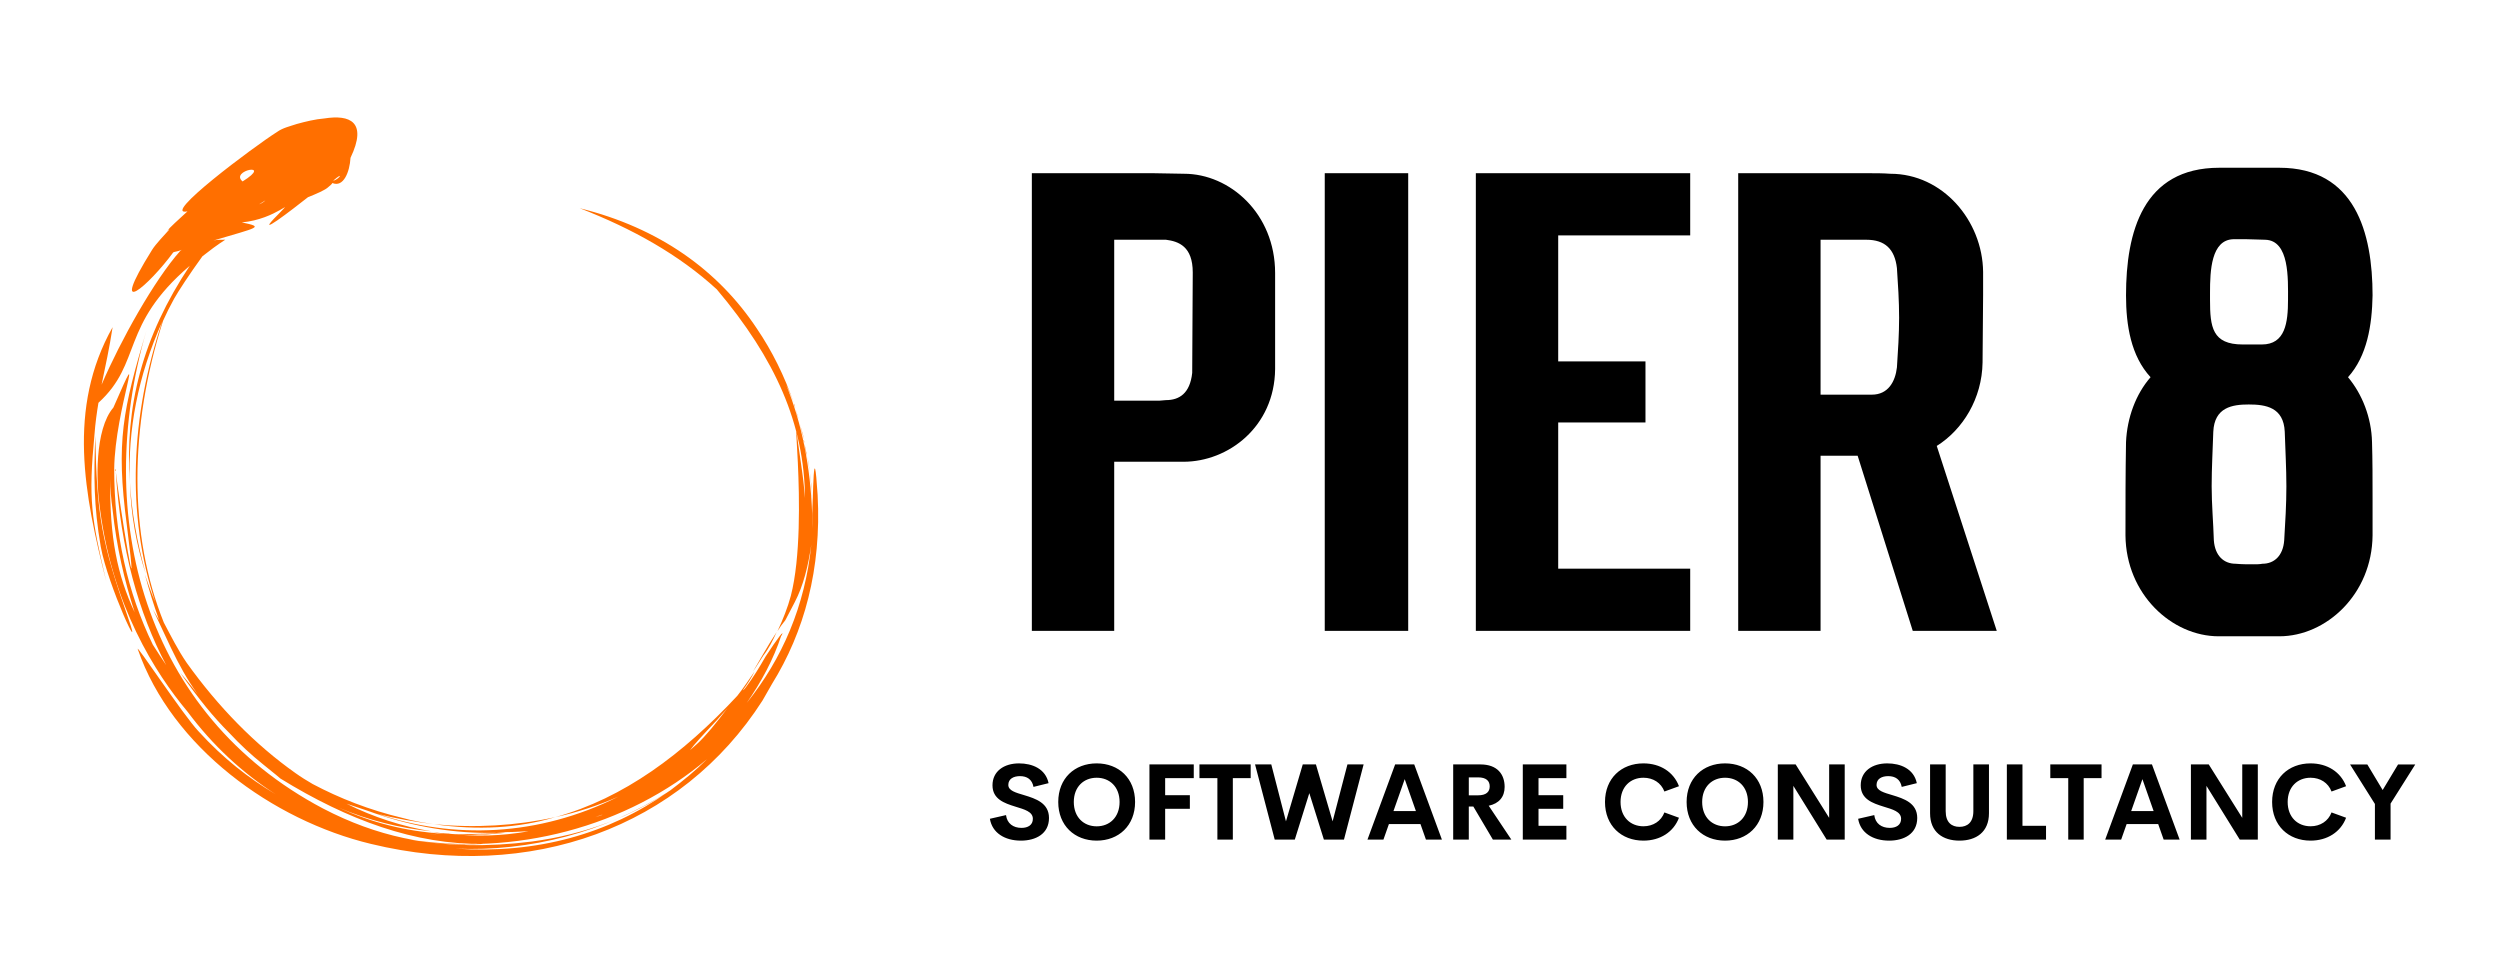 
		<svg xmlns="http://www.w3.org/2000/svg" xmlns:xlink="http://www.w3.org/1999/xlink" version="1.1" width="3215.827" height="1241.007">
			
			<g transform="scale(10.791) translate(10, 10)">
				<defs id="SvgjsDefs4053"/><g id="SvgjsG4054" featureKey="root" fill="#000"/><g id="SvgjsG4055" featureKey="symbol1" fill="#000" transform="matrix(0.939,0,0,0.939,-3.618,1.018)"><path xmlns="http://www.w3.org/2000/svg" class="st0" d="M6,57.7c0.9,4.9,5.5,14.8,3.5,9.1c-3.4-9.7-4-13-4.2-23.2C5.1,48.7,5.1,52.5,6,57.7z" style="fill: #ff6f00;"/><path xmlns="http://www.w3.org/2000/svg" class="st0" d="M94,39.5c0.1,0.2,0.1,0.4,0.2,0.6C94.1,39.9,94,39.7,94,39.5z" style="fill: #ff6f00;"/><path xmlns="http://www.w3.org/2000/svg" class="st0" d="M94.2,40.2c0.1,0.4,0.3,0.9,0.4,1.3C94.4,41,94.3,40.6,94.2,40.2z" style="fill: #ff6f00;"/><path xmlns="http://www.w3.org/2000/svg" class="st0" d="M7.8,47.8c0,0.1,0,0.2,0,0.3C7.9,48,7.9,47.9,7.8,47.8L7.8,47.8z" style="fill: #ff6f00;"/><path xmlns="http://www.w3.org/2000/svg" class="st0" d="M5.2,43.4L5.2,43.4c0,0.1,0,0.1,0,0.2C5.2,43.5,5.2,43.4,5.2,43.4z" style="fill: #ff6f00;"/><path xmlns="http://www.w3.org/2000/svg" class="st0" d="M11.7,61.1c-1.1-4-1.8-7.9-2-11.6C9.8,53.5,10.5,57.4,11.7,61.1z" style="fill: #ff6f00;"/><path xmlns="http://www.w3.org/2000/svg" class="st0" d="M50.2,94.2c1.2,0.1,2.5,0.1,3.8,0c-0.6,0-1.2,0-1.8,0c0.3,0,0.5,0,0.9,0c0.6,0,1.2,0,1.8,0  c0.4,0,0.9-0.1,1.3-0.1c-0.4,0-0.7,0-1.1,0c-1.5,0-2.9,0.1-4.2,0.1C49.9,94.1,49,94,48,93.9c0.6,0.1,1.2,0.2,1.8,0.3  c-0.1,0-0.3,0-0.4,0c0.2,0,0.4,0,0.6,0C50.1,94.2,50.1,94.2,50.2,94.2C50.1,94.2,50.1,94.2,50.2,94.2z" style="fill: #ff6f00;"/><path xmlns="http://www.w3.org/2000/svg" class="st0" d="M91.8,68.5c-1.3,2-2.1,3.5-3,5c0.5-0.7,0.9-1.4,1.3-2C90.8,70.6,91.3,69.6,91.8,68.5z" style="fill: #ff6f00;"/><path xmlns="http://www.w3.org/2000/svg" class="st0" d="M63.7,92c-5,1.1-10.2,1.4-15.4,0.9C53.9,93.7,59,93.4,63.7,92z" style="fill: #ff6f00;"/><path xmlns="http://www.w3.org/2000/svg" class="st0" d="M91.2,75.1c4.1-6.6,6.3-14.6,5.8-24c-0.5-7.8-0.6-0.2-0.7,4.3c0-0.2,0-0.5,0-0.7  c0.1-2.8-0.1-5.7-0.6-8.5c0.1,0.9,0.3,1.8,0.4,2.7c0.2,1.5,0.2,3,0.2,4.5C96.1,47.6,95,42,93,37.1c0.4,0.8,0.7,1.6,1,2.4  c-1.2-3.5-2.8-6.7-4.7-9.5c-4.9-7.4-12.4-12.8-22.5-15.3c6.7,2.6,12.6,5.9,17.4,10.3c7.5,8.9,11.1,17.1,11.2,26.5  c-0.1-1.1-0.2-2.2-0.4-3.6c-2-14.1,1.1,6.3-1.4,16c-0.4,1.5-1,3-1.7,4.5c0.3-0.5,0.6-0.9,1-1.4h0c0,0,0,0,0,0l1.2-2.3  c1.1-2.1,1.7-4.6,2.1-7.3c-0.8,7.8-3.7,14.5-8.2,20.1c1.8-2.6,3.4-5.5,4.4-8.6c0,0,0,0.1,0,0.1c0.5-1-0.5,0.3-2,2.6  c-0.8,1.4-1.6,2.7-2.5,3.9c-0.1,0.1-0.2,0.3-0.4,0.4c0.6-0.8,1.1-1.6,1.5-2.4c-0.7,1-1.4,2.1-2.2,3.1C79.9,84,72.4,89.6,63.7,92  c2.8-0.6,5.5-1.5,8-2.6c-10.2,5.1-20.9,5.4-30.5,2.2c2.3,0.6,4.7,1,7.1,1.3c-1.3-0.2-2.6-0.4-4-0.8c-4.2-1-8-2.5-11.4-4.3  c-0.7-0.4-1.5-0.9-2.2-1.4c-5.1-3.6-9.8-8.4-13.8-14c-1.1-1.6-2-3.4-2.9-5.1C9.5,56.1,9.6,42.5,13.9,29c0.4-0.9,0.9-1.9,1.4-2.8  c0.5-0.9,2-3.2,3.6-5.4c0.9-0.7,1.8-1.4,2.9-2.1c-0.6,0-1.1,0-1.5,0.1c0,0,0,0,0,0c5.7-1.7,6.5-1.7,3.6-2.3c4.4-0.4,6.9-3.4,4.6-1  c-3.4,3.4,1.9-0.7,3.8-2.2c1-0.4,2.2-0.9,2.6-1.3c0.2-0.2,0.4-0.3,0.5-0.5c1.4,0.6,2.2-1.4,2.3-3.2c2.2-4.6-0.1-5.5-3.3-5  c0,0,0,0,0,0c0,0,0,0,0,0C33.2,3.4,32,3.7,30.9,4c-0.9,0.3-1.8,0.5-2.5,1c-3,1.9-14.9,10.8-11.4,10.1c-1.1,1-2.3,2.1-2.6,2.5  c0.1-0.1,0.2-0.2,0.3-0.2C14,18.2,13,19.2,12.5,20c-5.8,9.3-0.3,4.4,2.7,0.3c0.2-0.1,0.6-0.1,1-0.3c0.1,0,0.1,0,0.2-0.1  c-0.1,0.1-0.2,0.1-0.3,0.2c-3.3,3.7-7.6,11.4-10,17c0.5-2.4,1-4.7,1.4-7.3C1.7,40.1,3.9,51.1,6.7,62.1C4.8,54,4.4,51.7,5.2,43.4  c0.1-1.4,0.3-2.8,0.5-4c5.6-5.1,2.7-9.8,11.6-17.4C11.3,31,9,39.9,9.7,49.6c-0.3-6.7,1-13.6,4.1-20.5c-4,11.8-4.6,24.5-0.9,35.6  c-0.5-1.2-0.9-2.3-1.3-3.5c0.5,1.9,1.1,3.8,1.8,5.8c-0.3-0.5-0.5-0.9-0.8-1.4l2.3,4.9c1,2.1,2.1,4.1,3.4,5.9  c-0.7-0.9-1.4-1.8-2.2-2.7c2.4,3.4,4.2,5.6,6.2,7.6c1.4,1.5,2.8,2.8,4.3,4c0.7,0.6,1.4,1.1,2.2,1.8c8.6,5.3,17.1,8.4,25.8,8.3  c-6.8,0.4-13.5-0.9-20.4-4.5C11.5,78.9,4.9,53.9,11.8,30.2c-3,10.1-3.9,14.1-2.5,24.7c1.8,14.2-1-3-1.4-6.8c0.6,9.8,2.9,18,6.4,24.6  c-0.6-0.9-1.2-1.8-1.7-2.6C9.4,63.5,7.7,56,7.7,47.8c0.1-7.7,4.3-17.9-0.1-7.8l0,0c0,0,0,0,0,0c0,0,0,0,0,0h0c0,0,0,0,0,0  c-2.4,2.8-2.2,9.5-1.7,12.9c1.6,12.3,7,20.8,11.1,25.7c3.2,4.3,7,7.8,11.2,10.5c-3.5-2.1-6.6-4.5-9.8-8c-1.9-2-8.1-11.4-7.7-10.4  c4.3,12.4,17.1,21.7,29.6,24.7c20.2,4.9,39.4-2.1,49.7-18.2C90.4,76.5,90.8,75.8,91.2,75.1z M26.9,13.7c-0.2,0.2-0.5,0.4-0.8,0.5  C26.4,14,26.6,13.9,26.9,13.7z M28.8,12.1C28.8,12,28.8,12,28.8,12.1C28.8,12,28.8,12.1,28.8,12.1C28.8,12.1,28.8,12.1,28.8,12.1z   M24,11.3C22.3,9.9,28,8.8,24,11.3L24,11.3z M35.5,11.2C37,9.9,36.2,11.1,35.5,11.2L35.5,11.2z M14,28.6L14,28.6  C14,28.6,14,28.6,14,28.6C14,28.6,14,28.6,14,28.6z M84.2,79.7c0.5-0.6,1-1.1,1.4-1.6c-1.5,2-2.9,3.7-3.9,4.6  c-0.3,0.3-0.6,0.5-0.9,0.8C81.3,82.8,82.4,81.6,84.2,79.7z M49.4,94.1c-4.7-0.3-9-1.4-13.2-3.3c3.8,1.6,7.7,2.6,11.8,3  c-3.7-0.6-7.4-1.8-10.8-3.5c0.9,0.3,1.8,0.6,2.7,0.9c4.9,1.8,10.1,2.8,15.2,2.8c0.4,0,0.8,0,1.1,0c0,0,0,0-0.1,0c0.1,0,0.3,0,0.4,0  c0.3,0,0.6,0,0.8,0c-0.8,0.1-1.7,0.1-2.5,0.1c-0.3,0-0.6,0-0.9,0c1.2,0,2.4-0.1,3.6-0.2c1.1,0,2-0.1,2.8-0.1  c-3.4,0.6-6.8,0.7-10.1,0.3c0,0-0.1,0-0.1,0C46.5,94.2,47.2,94.2,49.4,94.1z M69.3,91.8c0.1,0,0.2-0.1,0.4-0.1  c-0.3,0.1-0.6,0.2-0.9,0.3C69,91.9,69.1,91.9,69.3,91.8z M83,84.6c-1.5,1.5-3.1,2.8-4.7,4c-4.9,3.3-10.8,5.6-17.6,6.5  C55.2,95.8,50,95.7,45,94.8C58.4,97,72.8,93.3,83,84.6z M7.2,49.1c0,1.2,0.1,2.5,0.3,3.9C8,57.7,9,62,10.3,66  C8.1,61.3,7.1,56.5,7.2,49.1z M51,96c9.5,0.4,19-2.1,27-7.2C70.5,94.1,61.4,96.7,51,96z" style="fill: #ff6f00;"/><path xmlns="http://www.w3.org/2000/svg" class="st0" d="M95.2,44.1c0,0.1,0.1,0.3,0.1,0.4C95.3,44.3,95.3,44.2,95.2,44.1z" style="fill: #ff6f00;"/><path xmlns="http://www.w3.org/2000/svg" class="st0" d="M95.3,44.5c0.1,0.6,0.2,1.1,0.3,1.7C95.6,45.6,95.4,45,95.3,44.5z" style="fill: #ff6f00;"/><path xmlns="http://www.w3.org/2000/svg" class="st0" d="M94.6,41.5c0.2,0.9,0.5,1.7,0.7,2.6C95,43.2,94.8,42.3,94.6,41.5z" style="fill: #ff6f00;"/></g><g id="SvgjsG4056" featureKey="text1" fill="#000" transform="matrix(3.251,0,0,3.251,109.749,-12.825)"><path d="M9.92 14.4 c-0.02 2.12 -1.72 3.4 -3.36 3.4 l-2.54 0 l0 6.2 l-3.02 0 l0 -16.78 l4.46 0 c0.38 0 0.76 0.02 1.12 0.02 c1.68 0 3.34 1.46 3.34 3.64 l0 3.52 z M5.92 15.54 c0.48 0 0.88 -0.24 0.96 -1 c0 -1.26 0.02 -2.56 0.02 -3.68 c0 -0.96 -0.52 -1.14 -0.98 -1.2 l-1.9 0 l0 5.9 l1.66 0 c0.02 0 0.24 -0.02 0.24 -0.02 z M11.74 24 l0 -16.78 l3.06 0 l0 16.78 l-3.06 0 z M23.5 16.36 l-3.2 0 l0 5.36 l4.84 0 l0 2.28 l-7.86 0 l0 -16.78 l7.86 0 l0 2.28 l-4.84 0 l0 4.62 l3.2 0 l0 2.24 z M29.92 17.58 l0 6.42 l-3.02 0 l0 -16.78 l4.78 0 c0.26 0 0.52 0 0.8 0.02 c1.92 0 3.38 1.72 3.4 3.6 l0 0.84 c0 0.82 -0.02 1.66 -0.02 2.48 c-0.02 1.32 -0.72 2.46 -1.68 3.06 l2.2 6.78 l-3.08 0 l-2.02 -6.42 l-1.36 0 z M31.6 9.66 l-1.68 0 l0 5.68 l1.88 0 c0.6 0 0.86 -0.48 0.92 -1 c0.04 -0.6 0.08 -1.22 0.08 -1.82 c0 -0.62 -0.04 -1.22 -0.08 -1.82 c-0.08 -0.7 -0.44 -1.04 -1.12 -1.04 z  M46.74 24.2 l-2.22 0 c-1.72 0 -3.4 -1.54 -3.42 -3.7 c0 -1.14 0 -2.28 0.02 -3.42 c0.04 -0.9 0.36 -1.76 0.9 -2.38 c-0.72 -0.78 -0.9 -1.9 -0.9 -3 c0 -2.32 0.62 -4.68 3.42 -4.68 l2.2 0 c2.78 0 3.42 2.38 3.42 4.68 c-0.02 1.1 -0.2 2.22 -0.9 3 c0.52 0.62 0.86 1.48 0.88 2.38 c0.02 0.68 0.02 1.36 0.02 2.06 l0 1.36 c-0.02 2.16 -1.7 3.7 -3.42 3.7 z M44.32 16.7 c-0.02 0.66 -0.06 1.32 -0.06 2 c0 0.66 0.06 1.32 0.08 1.98 c0.04 0.56 0.36 0.86 0.8 0.86 c0.22 0.02 0.42 0.02 0.64 0.02 c0.12 0 0.24 0 0.34 -0.02 c0.44 0 0.76 -0.3 0.8 -0.86 c0.04 -0.66 0.08 -1.32 0.08 -1.98 c0 -0.68 -0.04 -1.34 -0.06 -2 c-0.04 -0.9 -0.7 -1 -1.32 -1 c-0.6 0 -1.26 0.1 -1.3 1 z M45.52 9.64 l-0.46 0 c-0.82 0.02 -0.86 1.16 -0.86 1.96 l0 0.26 c0 1 0.08 1.64 1.2 1.64 l0.7 0 c0.86 0 0.96 -0.8 0.96 -1.64 c0 -0.76 0.06 -2.18 -0.84 -2.2 c-0.22 0 -0.46 -0.02 -0.7 -0.02 z"/></g><g id="SvgjsG4057" featureKey="text3" fill="#000" transform="matrix(0.635,0,0,0.635,107.559,77.383)"><path d="M6.514 20.195 c-3.027 0 -5.391 -1.455 -5.82 -4.102 l3.027 -0.693 c0.195 1.582 1.357 2.402 2.91 2.402 c1.191 0 2.139 -0.527 2.129 -1.719 c-0.01 -1.328 -1.572 -1.748 -3.291 -2.275 c-2.07 -0.645 -4.287 -1.406 -4.287 -4.004 c0 -2.627 2.148 -4.111 4.981 -4.111 c2.481 0 4.981 1.006 5.547 3.711 l-2.832 0.703 c-0.264 -1.406 -1.211 -2.022 -2.539 -2.022 c-1.182 0 -2.188 0.488 -2.188 1.65 c0 1.084 1.387 1.445 2.988 1.924 c2.129 0.645 4.648 1.465 4.648 4.277 c0 2.998 -2.51 4.258 -5.273 4.258 z M20.742 20.195 c-4.15 0 -7.217 -2.832 -7.217 -7.256 c0 -4.434 3.066 -7.246 7.217 -7.246 c4.141 0 7.207 2.812 7.207 7.246 c0 4.424 -3.066 7.256 -7.207 7.256 z M20.742 17.51 c2.432 0 4.297 -1.709 4.297 -4.57 c0 -2.852 -1.865 -4.551 -4.297 -4.551 s-4.297 1.699 -4.297 4.551 c0 2.861 1.865 4.57 4.297 4.57 z M38.964 8.467 l-5.371 0 l0 3.203 l4.639 0 l0 2.549 l-4.639 0 l0 5.781 l-2.949 0 l0 -14.111 l8.32 0 l0 2.578 z M49.649 5.889 l0 2.578 l-3.35 0 l0 11.533 l-2.9 0 l0 -11.533 l-3.369 0 l0 -2.578 l9.619 0 z M54.16 20 l-3.691 -14.111 l3.047 0 l2.754 10.684 l3.154 -10.684 l2.471 0 l3.135 10.684 l2.783 -10.684 l3.037 0 l-3.691 14.111 l-3.769 0 l-2.734 -8.721 l-2.725 8.721 l-3.769 0 z M82.549 20 l-1.025 -2.91 l-5.928 0 l-1.025 2.91 l-2.998 0 l5.195 -14.111 l3.584 0 l5.195 14.111 l-2.998 0 z M76.455 14.639 l4.209 0 l-2.1 -5.986 z M95.117 20 l-3.672 -6.211 l-0.85 0 l0 6.211 l-2.93 0 l0 -14.111 l5.117 0 c3.193 0 4.541 1.885 4.541 4.219 c0 1.895 -1.074 3.125 -2.988 3.535 l4.248 6.357 l-3.467 0 z M90.596 8.32 l0 3.369 l1.728 0 c1.562 0 2.197 -0.664 2.197 -1.68 c0 -1.006 -0.635 -1.69 -2.197 -1.69 l-1.728 0 z M108.916 8.467 l-5.234 0 l0 3.203 l4.639 0 l0 2.549 l-4.639 0 l0 3.193 l5.234 0 l0 2.588 l-8.184 0 l0 -14.111 l8.184 0 l0 2.578 z  M123.379 20.195 c-4.15 0 -7.217 -2.822 -7.217 -7.256 s3.066 -7.246 7.217 -7.246 c3.144 0 5.664 1.611 6.67 4.287 l-2.734 0.996 c-0.625 -1.641 -2.119 -2.588 -3.936 -2.588 c-2.432 0 -4.297 1.699 -4.297 4.551 s1.865 4.561 4.297 4.561 c1.816 0 3.311 -0.957 3.936 -2.598 l2.734 0.996 c-1.006 2.676 -3.525 4.297 -6.67 4.297 z M138.701 20.195 c-4.15 0 -7.217 -2.832 -7.217 -7.256 c0 -4.434 3.066 -7.246 7.217 -7.246 c4.141 0 7.207 2.812 7.207 7.246 c0 4.424 -3.066 7.256 -7.207 7.256 z M138.701 17.51 c2.432 0 4.297 -1.709 4.297 -4.57 c0 -2.852 -1.865 -4.551 -4.297 -4.551 s-4.297 1.699 -4.297 4.551 c0 2.861 1.865 4.57 4.297 4.57 z M158.242 5.889 l2.92 0 l0 14.111 l-3.389 0 l-6.25 -10.088 l0 10.088 l-2.92 0 l0 -14.111 l3.35 0 l6.289 10.029 l0 -10.029 z M169.502 20.195 c-3.027 0 -5.391 -1.455 -5.82 -4.102 l3.027 -0.693 c0.195 1.582 1.357 2.402 2.91 2.402 c1.191 0 2.139 -0.527 2.129 -1.719 c-0.01 -1.328 -1.572 -1.748 -3.291 -2.275 c-2.07 -0.645 -4.287 -1.406 -4.287 -4.004 c0 -2.627 2.148 -4.111 4.981 -4.111 c2.481 0 4.981 1.006 5.547 3.711 l-2.832 0.703 c-0.264 -1.406 -1.211 -2.022 -2.539 -2.022 c-1.182 0 -2.188 0.488 -2.188 1.65 c0 1.084 1.387 1.445 2.988 1.924 c2.129 0.645 4.648 1.465 4.648 4.277 c0 2.998 -2.51 4.258 -5.273 4.258 z M182.705 20.195 c-3.096 0 -5.518 -1.582 -5.518 -5.137 l0 -9.17 l2.93 0 l0 8.77 c0 2.148 1.143 2.949 2.588 2.949 c1.455 0 2.607 -0.811 2.607 -2.949 l0 -8.77 l2.93 0 l0 9.17 c0 3.555 -2.432 5.137 -5.537 5.137 z M194.531 17.412 l4.424 0 l0 2.588 l-7.354 0 l0 -14.111 l2.93 0 l0 11.523 z M209.375 5.889 l0 2.578 l-3.35 0 l0 11.533 l-2.9 0 l0 -11.533 l-3.369 0 l0 -2.578 l9.619 0 z M221.036 20 l-1.025 -2.91 l-5.928 0 l-1.025 2.91 l-2.998 0 l5.195 -14.111 l3.584 0 l5.195 14.111 l-2.998 0 z M214.941 14.639 l4.209 0 l-2.1 -5.986 z M235.791 5.889 l2.92 0 l0 14.111 l-3.389 0 l-6.25 -10.088 l0 10.088 l-2.92 0 l0 -14.111 l3.35 0 l6.289 10.029 l0 -10.029 z M248.613 20.195 c-4.15 0 -7.217 -2.822 -7.217 -7.256 s3.066 -7.246 7.217 -7.246 c3.144 0 5.664 1.611 6.67 4.287 l-2.734 0.996 c-0.625 -1.641 -2.119 -2.588 -3.936 -2.588 c-2.432 0 -4.297 1.699 -4.297 4.551 s1.865 4.561 4.297 4.561 c1.816 0 3.311 -0.957 3.936 -2.598 l2.734 0.996 c-1.006 2.676 -3.525 4.297 -6.67 4.297 z M268.271 5.889 l-4.639 7.354 l0 6.758 l-2.939 0 l0 -6.689 l-4.668 -7.422 l3.242 0 l2.881 4.805 l2.891 -4.805 l3.232 0 z"/></g>
			</g>
		</svg>
	